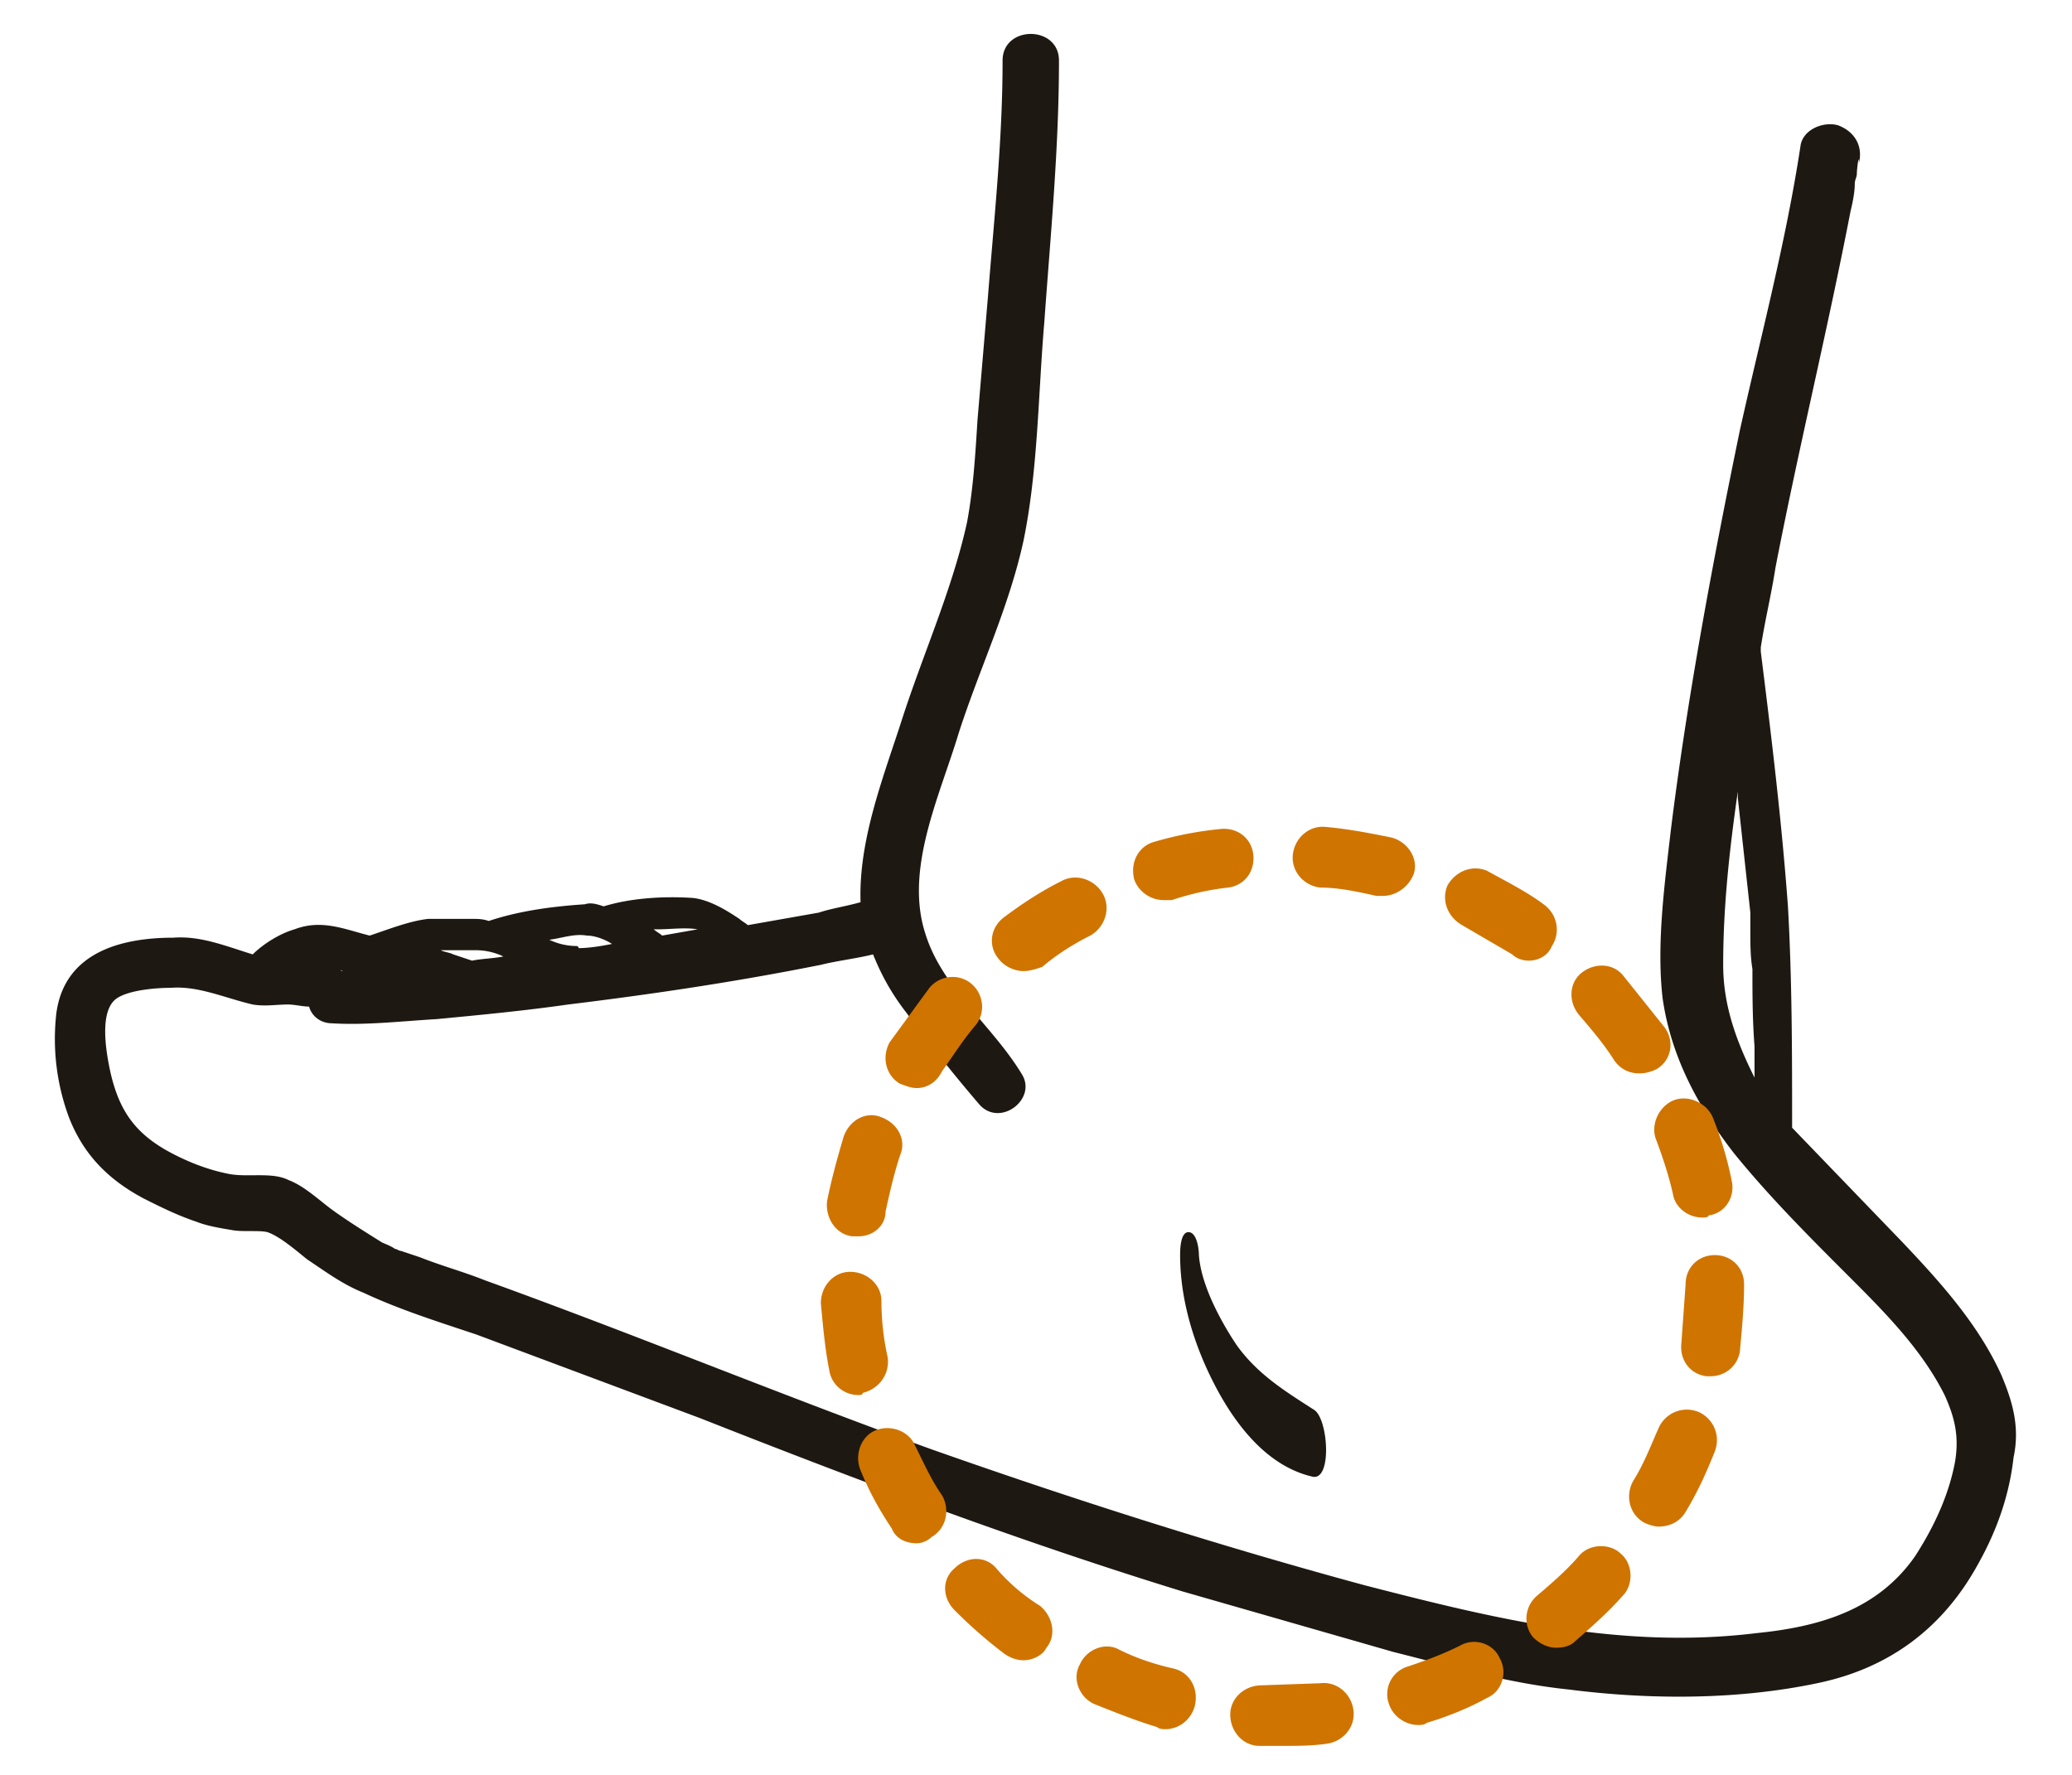 <svg xmlns="http://www.w3.org/2000/svg" viewBox="0 0 99.2 85"><path d="M95.8 65.8c-1.1-2.4-2.9-4.4-4.7-6.3L85.8 54c0-3.5 0-7.1-.2-10.6-.3-4.1-.8-8.2-1.3-12.2V31c.2-1.3.5-2.5.7-3.8 1.1-5.7 2.5-11.4 3.6-17.1.1-.4.2-.9.2-1.3 0-.2.1-.3.1-.5s.1-1 .1-.5c.2-.8-.2-1.5-1-1.8-.7-.2-1.7.2-1.8 1-.7 4.6-1.9 9.1-2.9 13.6-1.3 6.3-2.5 12.7-3.3 19.1-.3 2.6-.7 5.5-.4 8.1.4 2.8 1.7 5.2 3.4 7.4 1.7 2.1 3.6 4 5.5 5.9 1.7 1.7 3.5 3.5 4.6 5.7.5 1.1.7 2 .5 3.2-.3 1.6-1 3.1-1.9 4.5-1.8 2.6-4.6 3.4-7.6 3.7-6.5.8-12.6-.7-18.8-2.3-7-1.9-13.9-4.1-20.7-6.5-7.2-2.6-14.2-5.5-21.4-8.1-1-.4-2.1-.7-3.1-1.1l-.9-.3c-.1 0-.2-.1-.3-.1-.1-.1-.6-.3-.6-.3-.8-.5-1.6-1-2.3-1.5s-1.4-1.2-2.2-1.5c-.8-.4-2-.1-2.9-.3-1-.2-2-.6-2.9-1.1-1.6-.9-2.3-2-2.7-3.7-.2-.9-.6-3 .3-3.6.6-.4 1.9-.5 2.6-.5 1.3-.1 2.6.5 3.9.8.6.1 1.1 0 1.7 0 .3 0 .7.1 1 .1.1.4.5.8 1.1.8 1.6.1 3.3-.1 5-.2 2.1-.2 4.2-.4 6.3-.7 4.1-.5 8.1-1.1 12.1-1.9.8-.2 1.7-.3 2.5-.5.4 1 .9 1.9 1.6 2.8 1.1 1.5 2.3 3 3.5 4.4 1 1.1 2.8-.3 2-1.5-1.4-2.3-3.8-4.1-4.6-6.7-1-3.1.7-6.6 1.6-9.6 1-3.1 2.4-6 3.1-9.2.7-3.4.7-7 1-10.5.3-4.2.7-8.3.7-12.5 0-1.7-2.7-1.7-2.7 0 0 3.8-.4 7.5-.7 11.3l-.5 5.9c-.1 1.6-.2 3.3-.5 4.9-.7 3.2-2.1 6.3-3.1 9.4-.9 2.8-2.1 5.8-2 8.8-.7.2-1.4.3-2 .5l-3.4.6c-.1-.1-.3-.2-.4-.3-.6-.4-1.4-.9-2.2-1-1.4-.1-3 0-4.3.4-.3-.1-.6-.2-.9-.1-1.5.1-3.1.3-4.6.8-.3-.1-.5-.1-.8-.1h-2.1c-.9.1-1.9.5-2.8.8-1.2-.3-2.3-.8-3.6-.3-.7.2-1.5.7-2 1.2-1.3-.4-2.5-.9-3.8-.8-2.5 0-5.2.7-5.6 3.6a10.79 10.79 0 0 0 .6 5c.7 1.8 1.9 3 3.6 3.9.8.4 1.6.8 2.5 1.1.5.2 1.1.3 1.7.4.5.1 1.3 0 1.7.1.6.2 1.4.9 1.9 1.3.9.6 1.7 1.2 2.7 1.6 1.7.8 3.6 1.4 5.4 2l10.7 4c7.6 3 15.3 5.9 23.1 8.3l10.1 2.9c2.8.7 5.5 1.5 8.4 1.8 3.9.5 8.1.5 11.9-.3 3.4-.7 6-2.6 7.7-5.7.9-1.6 1.5-3.3 1.7-5.1.3-1.4 0-2.6-.6-4zM82.5 46.2c0-2.8.3-5.5.7-8.3v.3l.6 5.5v.9c0 .6 0 1.2.1 1.8 0 1.2 0 2.4.1 3.7v1.5c-.9-1.8-1.5-3.5-1.5-5.4zm-66.1.3c-.1 0-.1-.1 0 0-.1-.1 0 0 0 0zm17-2l-1.7.3c-.1-.1-.3-.2-.4-.3h.2c.6 0 1.3-.1 1.9 0zm-5.3.3c.4 0 .9.2 1.2.4-.5.1-1.1.2-1.6.2 0-.1-.1-.1-.1-.1a3.08 3.08 0 0 1-1.3-.3c.7-.1 1.2-.3 1.8-.2zm-5.3.7a3.08 3.08 0 0 1 1.3.3c-.5.1-1 .1-1.5.2l-.9-.3c-.2-.1-.4-.1-.6-.2h1.7zm40 25.2c1 .3.8-2.8.1-3.2-1.4-.9-2.7-1.7-3.7-3.1-.8-1.2-1.7-2.9-1.8-4.3 0-.3-.1-1.1-.5-1.1s-.4.9-.4 1.1c0 2.2.7 4.4 1.7 6.3s2.5 3.8 4.6 4.3z" fill="#1e1812"/><path d="M61.4 83.6h-1.1c-.8 0-1.4-.7-1.4-1.5s.7-1.4 1.5-1.4l2.8-.1c.8-.1 1.5.5 1.6 1.3s-.5 1.5-1.3 1.6c-.7.1-1.4.1-2.1.1zm-5.6-.8c-.1 0-.3 0-.4-.1-1-.3-2-.7-3-1.1-.7-.3-1.1-1.2-.7-1.9.3-.7 1.2-1.1 1.9-.7.8.4 1.7.7 2.6.9.8.2 1.2 1 1 1.8-.2.7-.8 1.1-1.4 1.1zm12.1-.2c-.6 0-1.2-.4-1.4-1a1.38 1.38 0 0 1 .9-1.8c.9-.3 1.7-.6 2.5-1 .7-.4 1.6-.1 1.9.6.4.7.1 1.6-.6 1.9-.9.5-1.9.9-2.9 1.2-.1.1-.3.1-.4.1zM49 79.5c-.3 0-.6-.1-.9-.3a22.53 22.53 0 0 1-2.4-2.1c-.6-.6-.6-1.5 0-2 .6-.6 1.5-.6 2 0 .6.7 1.3 1.3 2.1 1.8.6.5.8 1.4.3 2-.2.4-.7.6-1.1.6zm25.5-.6c-.4 0-.8-.2-1.1-.5-.5-.6-.4-1.5.2-2 .7-.6 1.4-1.2 2-1.9.5-.6 1.5-.6 2-.1.6.5.6 1.5.1 2-.7.8-1.5 1.5-2.3 2.2-.2.2-.5.3-.9.3zm-30.6-5c-.5 0-1-.2-1.2-.7-.6-.9-1.1-1.8-1.5-2.8-.3-.7 0-1.6.7-1.9s1.6 0 1.9.7c.4.8.8 1.7 1.3 2.4.4.7.2 1.6-.5 2a1.08 1.08 0 0 1-.7.3zm35.5-.8c-.2 0-.5-.1-.7-.2-.7-.4-.9-1.3-.5-2 .5-.8.8-1.6 1.2-2.5.3-.7 1.1-1.1 1.9-.8.7.3 1.1 1.1.8 1.9-.4 1-.8 1.9-1.4 2.9-.3.5-.8.7-1.3.7zm-38.3-6.3c-.7 0-1.3-.5-1.4-1.2-.2-1-.3-2.1-.4-3.2 0-.8.6-1.5 1.4-1.5s1.5.6 1.5 1.4c0 .9.1 1.8.3 2.7.1.8-.4 1.5-1.2 1.7 0 .1-.1.1-.2.1zm40.8-.9h-.2c-.8-.1-1.3-.8-1.2-1.6l.2-2.8c0-.8.6-1.4 1.4-1.4s1.4.6 1.4 1.4c0 1.1-.1 2.1-.2 3.2-.1.7-.7 1.2-1.4 1.2zm-40.8-6.7h-.3c-.8-.1-1.3-.9-1.2-1.7.2-1 .5-2.1.8-3.1.3-.8 1.1-1.2 1.8-.9.8.3 1.2 1.1.9 1.8-.3.9-.5 1.8-.7 2.7 0 .7-.6 1.2-1.3 1.2zm40.4-.9c-.7 0-1.3-.5-1.4-1.1-.2-.9-.5-1.8-.8-2.6-.3-.7.1-1.6.8-1.9s1.6.1 1.9.8c.4 1 .7 2 .9 3 .2.8-.3 1.6-1.1 1.7 0 .1-.2.1-.3.1zm-37.6-6.2c-.3 0-.5-.1-.8-.2-.7-.4-.9-1.3-.5-2l1.9-2.6c.5-.6 1.4-.7 2-.2s.7 1.4.2 2c-.6.7-1.1 1.5-1.6 2.2-.3.6-.8.8-1.2.8zm34.6-.7c-.5 0-.9-.2-1.2-.6-.5-.8-1.1-1.5-1.7-2.2-.5-.6-.5-1.5.1-2s1.5-.5 2 .1l2 2.5c.5.7.3 1.6-.4 2-.2.1-.5.2-.8.2zM49 46.5c-.4 0-.9-.2-1.2-.6-.5-.6-.4-1.5.3-2 .8-.6 1.7-1.2 2.7-1.7.7-.4 1.6-.1 2 .6s.1 1.6-.6 2c-.8.4-1.6.9-2.3 1.5-.3.1-.6.2-.9.2zm24.2-.5c-.3 0-.6-.1-.8-.3L70 44.3c-.7-.4-1-1.2-.7-1.9.4-.7 1.2-1 1.9-.7.9.5 1.9 1 2.7 1.6.7.5.8 1.4.4 2-.2.5-.7.7-1.1.7zm-17.5-2.9c-.6 0-1.2-.4-1.4-1-.2-.8.2-1.6 1-1.8a16.96 16.96 0 0 1 3.1-.6c.8-.1 1.5.4 1.6 1.2s-.4 1.5-1.2 1.6c-.9.1-1.8.3-2.7.6h-.4zm10.5-.2h-.3c-.9-.2-1.8-.4-2.7-.4-.8-.1-1.4-.8-1.3-1.6s.8-1.4 1.6-1.3c1.1.1 2.1.3 3.1.5.8.2 1.3 1 1.1 1.7-.2.6-.8 1.1-1.5 1.1z" fill="#d07400"/></svg>